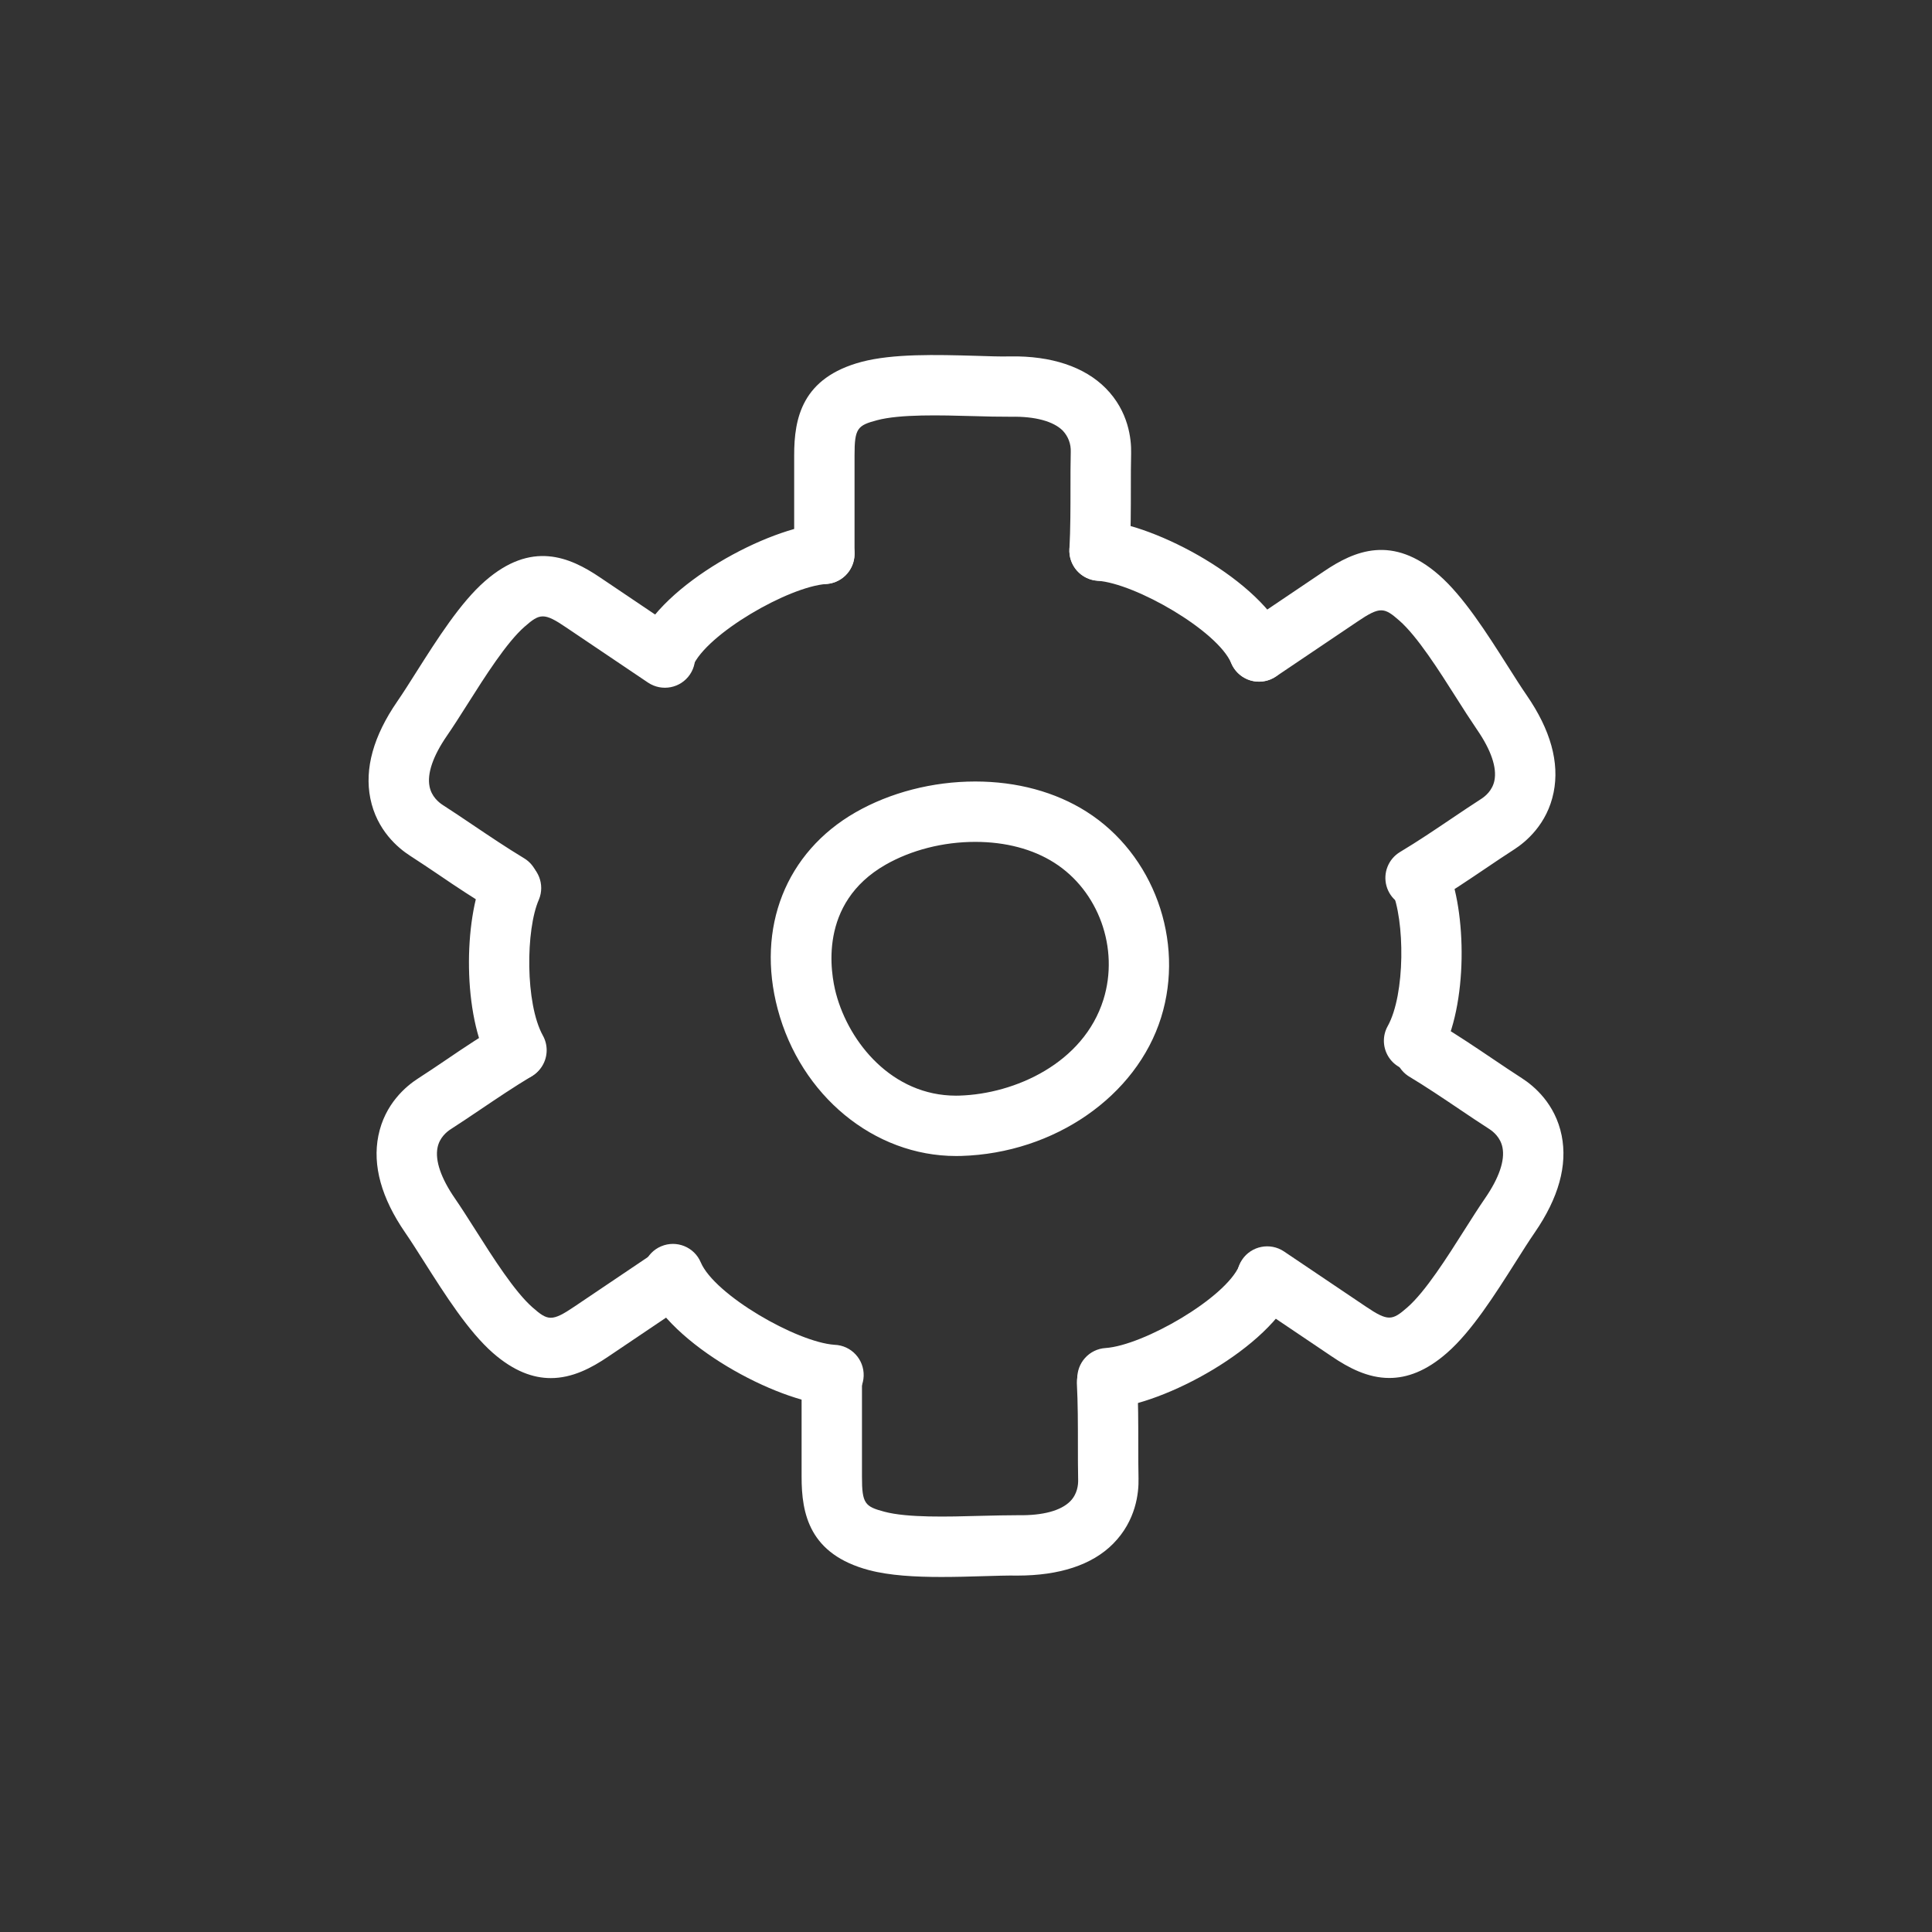 <svg version="1.1" xmlns="http://www.w3.org/2000/svg" xmlns:xlink="http://www.w3.org/1999/xlink" width="64px" height="64px" viewBox="0,0,256,256"><rect x="0" y="0" width="256" height="256" fill="#333333" stroke="none"/><g fill="#ffffff" fill-rule="nonzero" stroke="none" stroke-width="1" stroke-linecap="butt" stroke-linejoin="miter" stroke-miterlimit="10" stroke-dasharray="" stroke-dashoffset="0" font-family="none" font-weight="none" font-size="none" text-anchor="none" style="mix-blend-mode: normal"><g transform="translate(0,0.001) scale(4,4)"><path d="M31.669,38.294c-2.715,0 -5.144,-2 -5.906,-4.863c-0.719,-2.699 0.269,-5.197 2.576,-6.52c1.151,-0.66 2.561,-1.023 3.967,-1.023c1.38,0 2.653,0.345 3.683,0.997c2.227,1.41 3.267,4.279 2.474,6.821c-0.815,2.609 -3.538,4.495 -6.621,4.586zM32.306,27.888c-1.063,0 -2.119,0.27 -2.973,0.758c-2.233,1.281 -1.818,3.592 -1.638,4.271c0.434,1.627 1.862,3.378 3.974,3.378l0.113,-0.002c1.836,-0.054 4.111,-1.072 4.771,-3.182c0.528,-1.694 -0.159,-3.602 -1.635,-4.536c-0.709,-0.45 -1.612,-0.687 -2.612,-0.687zM27.308,19.347c-0.552,0 -1,-0.448 -1,-1v-3.261c-0.002,-1.238 0.262,-2.574 2.232,-3.099c1.046,-0.276 2.489,-0.237 3.763,-0.201c0.427,0.012 0.83,0.03 1.167,0.02c1.354,-0.021 2.454,0.341 3.162,1.058c0.754,0.764 0.849,1.679 0.838,2.156c-0.009,0.359 -0.009,0.745 -0.009,1.147c0,0.679 0,1.402 -0.037,2.124c-0.028,0.551 -0.517,0.966 -1.051,0.947c-0.265,-0.014 -0.514,-0.132 -0.691,-0.329c-0.178,-0.197 -0.27,-0.457 -0.256,-0.722c0.036,-0.687 0.035,-1.375 0.035,-2.021c0,-0.419 0,-0.82 0.009,-1.193c0.011,-0.261 -0.083,-0.515 -0.262,-0.705c-0.307,-0.312 -0.921,-0.479 -1.717,-0.463c-0.415,-0 -0.83,-0.007 -1.245,-0.021c-1.081,-0.03 -2.428,-0.068 -3.192,0.136c-0.645,0.171 -0.748,0.264 -0.746,1.161v3.265c0,0.265 -0.105,0.52 -0.293,0.708c-0.188,0.188 -0.442,0.293 -0.707,0.293zM46.893,30.081c-0.449,0 -0.844,-0.299 -0.964,-0.732c-0.12,-0.433 0.063,-0.893 0.448,-1.125c0.594,-0.356 1.168,-0.744 1.708,-1.108c0.342,-0.23 0.671,-0.452 0.981,-0.651c0.136,-0.087 0.373,-0.281 0.439,-0.61c0.086,-0.43 -0.113,-1.012 -0.576,-1.684c-0.232,-0.344 -0.459,-0.691 -0.679,-1.043c-0.579,-0.913 -1.3,-2.051 -1.897,-2.572c-0.499,-0.437 -0.633,-0.475 -1.379,0.03l-2.707,1.824c-0.22,0.149 -0.49,0.204 -0.75,0.153c-0.261,-0.051 -0.49,-0.204 -0.638,-0.424c-0.148,-0.22 -0.203,-0.49 -0.152,-0.75c0.051,-0.26 0.203,-0.49 0.423,-0.638l2.703,-1.822c1.024,-0.695 2.279,-1.223 3.816,0.12c0.814,0.712 1.588,1.932 2.271,3.007c0.229,0.36 0.442,0.698 0.636,0.979c0.789,1.145 1.089,2.226 0.89,3.213c-0.212,1.053 -0.918,1.642 -1.32,1.899c-0.298,0.191 -0.613,0.404 -0.943,0.627c-0.566,0.382 -1.171,0.789 -1.794,1.164c-0.156,0.093 -0.334,0.143 -0.516,0.143zM16.84,30.284c-0.182,0 -0.36,-0.05 -0.515,-0.144c-0.603,-0.369 -1.196,-0.754 -1.779,-1.154c-0.317,-0.215 -0.636,-0.427 -0.958,-0.636c-0.403,-0.258 -1.108,-0.848 -1.32,-1.9c-0.198,-0.987 0.102,-2.068 0.891,-3.213c0.193,-0.28 0.407,-0.618 0.635,-0.979c0.683,-1.076 1.455,-2.296 2.271,-3.008c1.536,-1.343 2.792,-0.813 3.817,-0.119l2.704,1.822c0.457,0.309 0.578,0.931 0.27,1.389c-0.309,0.457 -0.93,0.577 -1.389,0.27l-2.707,-1.824c-0.74,-0.504 -0.877,-0.471 -1.379,-0.031c-0.598,0.521 -1.318,1.659 -1.897,2.573c-0.243,0.384 -0.472,0.743 -0.678,1.042c-0.463,0.672 -0.663,1.255 -0.576,1.684c0.066,0.33 0.303,0.524 0.438,0.611c0.314,0.201 0.648,0.427 0.996,0.661c0.535,0.36 1.105,0.745 1.693,1.1c0.386,0.231 0.57,0.692 0.449,1.125c-0.121,0.433 -0.516,0.733 -0.966,0.731zM46.022,45.647c-0.709,0 -1.341,-0.331 -1.903,-0.712l-2.703,-1.821c-0.456,-0.309 -0.577,-0.929 -0.269,-1.386c0.308,-0.457 0.928,-0.579 1.386,-0.273l2.707,1.823c0.742,0.502 0.878,0.471 1.38,0.031c0.598,-0.521 1.318,-1.659 1.897,-2.573c0.243,-0.384 0.472,-0.743 0.678,-1.042c0.463,-0.672 0.663,-1.255 0.576,-1.684c-0.066,-0.33 -0.303,-0.524 -0.438,-0.611c-0.313,-0.2 -0.645,-0.424 -0.991,-0.657c-0.536,-0.361 -1.108,-0.747 -1.698,-1.102c-0.441,-0.299 -0.571,-0.89 -0.297,-1.346c0.274,-0.456 0.857,-0.618 1.328,-0.369c0.619,0.373 1.221,0.777 1.785,1.158c0.332,0.224 0.651,0.438 0.952,0.632c0.403,0.258 1.108,0.848 1.32,1.9c0.198,0.987 -0.102,2.068 -0.891,3.213c-0.193,0.28 -0.407,0.618 -0.635,0.979c-0.683,1.076 -1.455,2.296 -2.271,3.008c-0.692,0.608 -1.329,0.832 -1.913,0.832zM18.246,45.651c-0.584,0 -1.221,-0.225 -1.915,-0.831c-0.814,-0.712 -1.588,-1.932 -2.271,-3.007c-0.229,-0.36 -0.442,-0.698 -0.636,-0.979c-0.789,-1.145 -1.089,-2.226 -0.89,-3.213c0.212,-1.053 0.918,-1.642 1.32,-1.899c0.298,-0.191 0.613,-0.404 0.943,-0.627c0.588,-0.403 1.186,-0.792 1.794,-1.164c0.472,-0.264 1.068,-0.106 1.347,0.358c0.279,0.464 0.139,1.065 -0.316,1.357c-0.594,0.356 -1.168,0.744 -1.708,1.108c-0.342,0.23 -0.671,0.452 -0.981,0.651c-0.136,0.087 -0.373,0.281 -0.439,0.61c-0.086,0.43 0.113,1.012 0.576,1.684c0.206,0.299 0.435,0.659 0.679,1.043c0.579,0.913 1.3,2.051 1.897,2.572c0.5,0.438 0.633,0.474 1.379,-0.03l2.707,-1.824c0.22,-0.149 0.49,-0.204 0.75,-0.153c0.261,0.051 0.49,0.204 0.638,0.424c0.148,0.22 0.203,0.49 0.152,0.75c-0.051,0.26 -0.203,0.49 -0.423,0.638l-2.703,1.822c-0.56,0.38 -1.192,0.71 -1.9,0.71zM31.182,52.239c-0.863,0 -1.715,-0.046 -2.397,-0.227c-1.972,-0.524 -2.234,-1.861 -2.231,-3.1v-3.26c0,-0.552 0.448,-1 1,-1c0.552,0 1,0.448 1,1v3.265c-0.002,0.897 0.101,0.99 0.745,1.161c0.765,0.204 2.108,0.166 3.192,0.136c0.455,-0.012 0.88,-0.02 1.245,-0.021c0.815,0.013 1.41,-0.151 1.718,-0.463c0.235,-0.238 0.265,-0.545 0.261,-0.706c-0.008,-0.369 -0.008,-0.766 -0.008,-1.179c0,-0.65 0.001,-1.343 -0.035,-2.034c-0.009,-0.539 0.411,-0.988 0.949,-1.016c0.538,-0.028 1.002,0.375 1.049,0.912c0.037,0.727 0.037,1.455 0.037,2.139c0,0.396 0,0.778 0.008,1.133c0.011,0.478 -0.084,1.393 -0.838,2.156c-0.707,0.716 -1.802,1.056 -3.162,1.058c-0.339,-0.006 -0.741,0.008 -1.167,0.02c-0.444,0.014 -0.906,0.026 -1.366,0.026z"></path><path d="M41.708,22.58c-0.402,0 -0.764,-0.24 -0.921,-0.61c-0.457,-1.079 -3.18,-2.646 -4.432,-2.732c-0.265,-0.018 -0.511,-0.141 -0.686,-0.341c-0.174,-0.2 -0.262,-0.461 -0.243,-0.726c0.043,-0.549 0.518,-0.962 1.067,-0.929c1.773,0.123 5.302,1.979 6.135,3.949c0.13,0.309 0.097,0.662 -0.088,0.941c-0.185,0.279 -0.497,0.447 -0.832,0.448zM22.025,22.688c-0.335,0 -0.649,-0.168 -0.834,-0.448c-0.185,-0.28 -0.218,-0.633 -0.087,-0.942c0.833,-1.97 4.36,-3.826 6.134,-3.949c0.546,-0.023 1.028,0.378 1.067,0.929c0.018,0.265 -0.069,0.526 -0.243,0.726c-0.174,0.2 -0.421,0.323 -0.686,0.341c-1.252,0.086 -3.974,1.653 -4.431,2.732c-0.155,0.371 -0.518,0.612 -0.92,0.611zM36.691,46.653c-0.541,0.003 -0.986,-0.425 -1.004,-0.966c-0.018,-0.541 0.397,-0.998 0.936,-1.032c1.252,-0.086 3.974,-1.653 4.431,-2.732c0.215,-0.509 0.802,-0.746 1.311,-0.531c0.509,0.215 0.746,0.802 0.531,1.311c-0.833,1.97 -4.36,3.826 -6.134,3.949zM27.576,46.547l-0.07,-0.002c-1.773,-0.123 -5.302,-1.979 -6.135,-3.949c-0.215,-0.509 0.022,-1.096 0.531,-1.311c0.509,-0.215 1.096,0.022 1.311,0.531c0.457,1.079 3.18,2.646 4.432,2.732c0.552,0.019 0.984,0.482 0.965,1.034c-0.019,0.552 -0.482,0.984 -1.034,0.965zM17.109,35.788c-0.364,0 -0.7,-0.197 -0.876,-0.516c-0.921,-1.662 -0.868,-4.797 -0.209,-6.283c0.232,-0.491 0.813,-0.707 1.309,-0.487c0.496,0.22 0.727,0.796 0.519,1.297c-0.439,0.992 -0.455,3.446 0.131,4.504c0.172,0.31 0.168,0.687 -0.012,0.993c-0.18,0.305 -0.508,0.493 -0.862,0.492zM46.844,35.475c-0.355,0.001 -0.683,-0.186 -0.863,-0.492c-0.18,-0.306 -0.184,-0.684 -0.011,-0.993c0.587,-1.057 0.57,-3.511 0.131,-4.503c-0.224,-0.505 0.004,-1.095 0.509,-1.319c0.505,-0.224 1.095,0.004 1.319,0.509c0.659,1.487 0.712,4.622 -0.209,6.284c-0.178,0.317 -0.513,0.514 -0.876,0.514z"></path></g></g></svg>